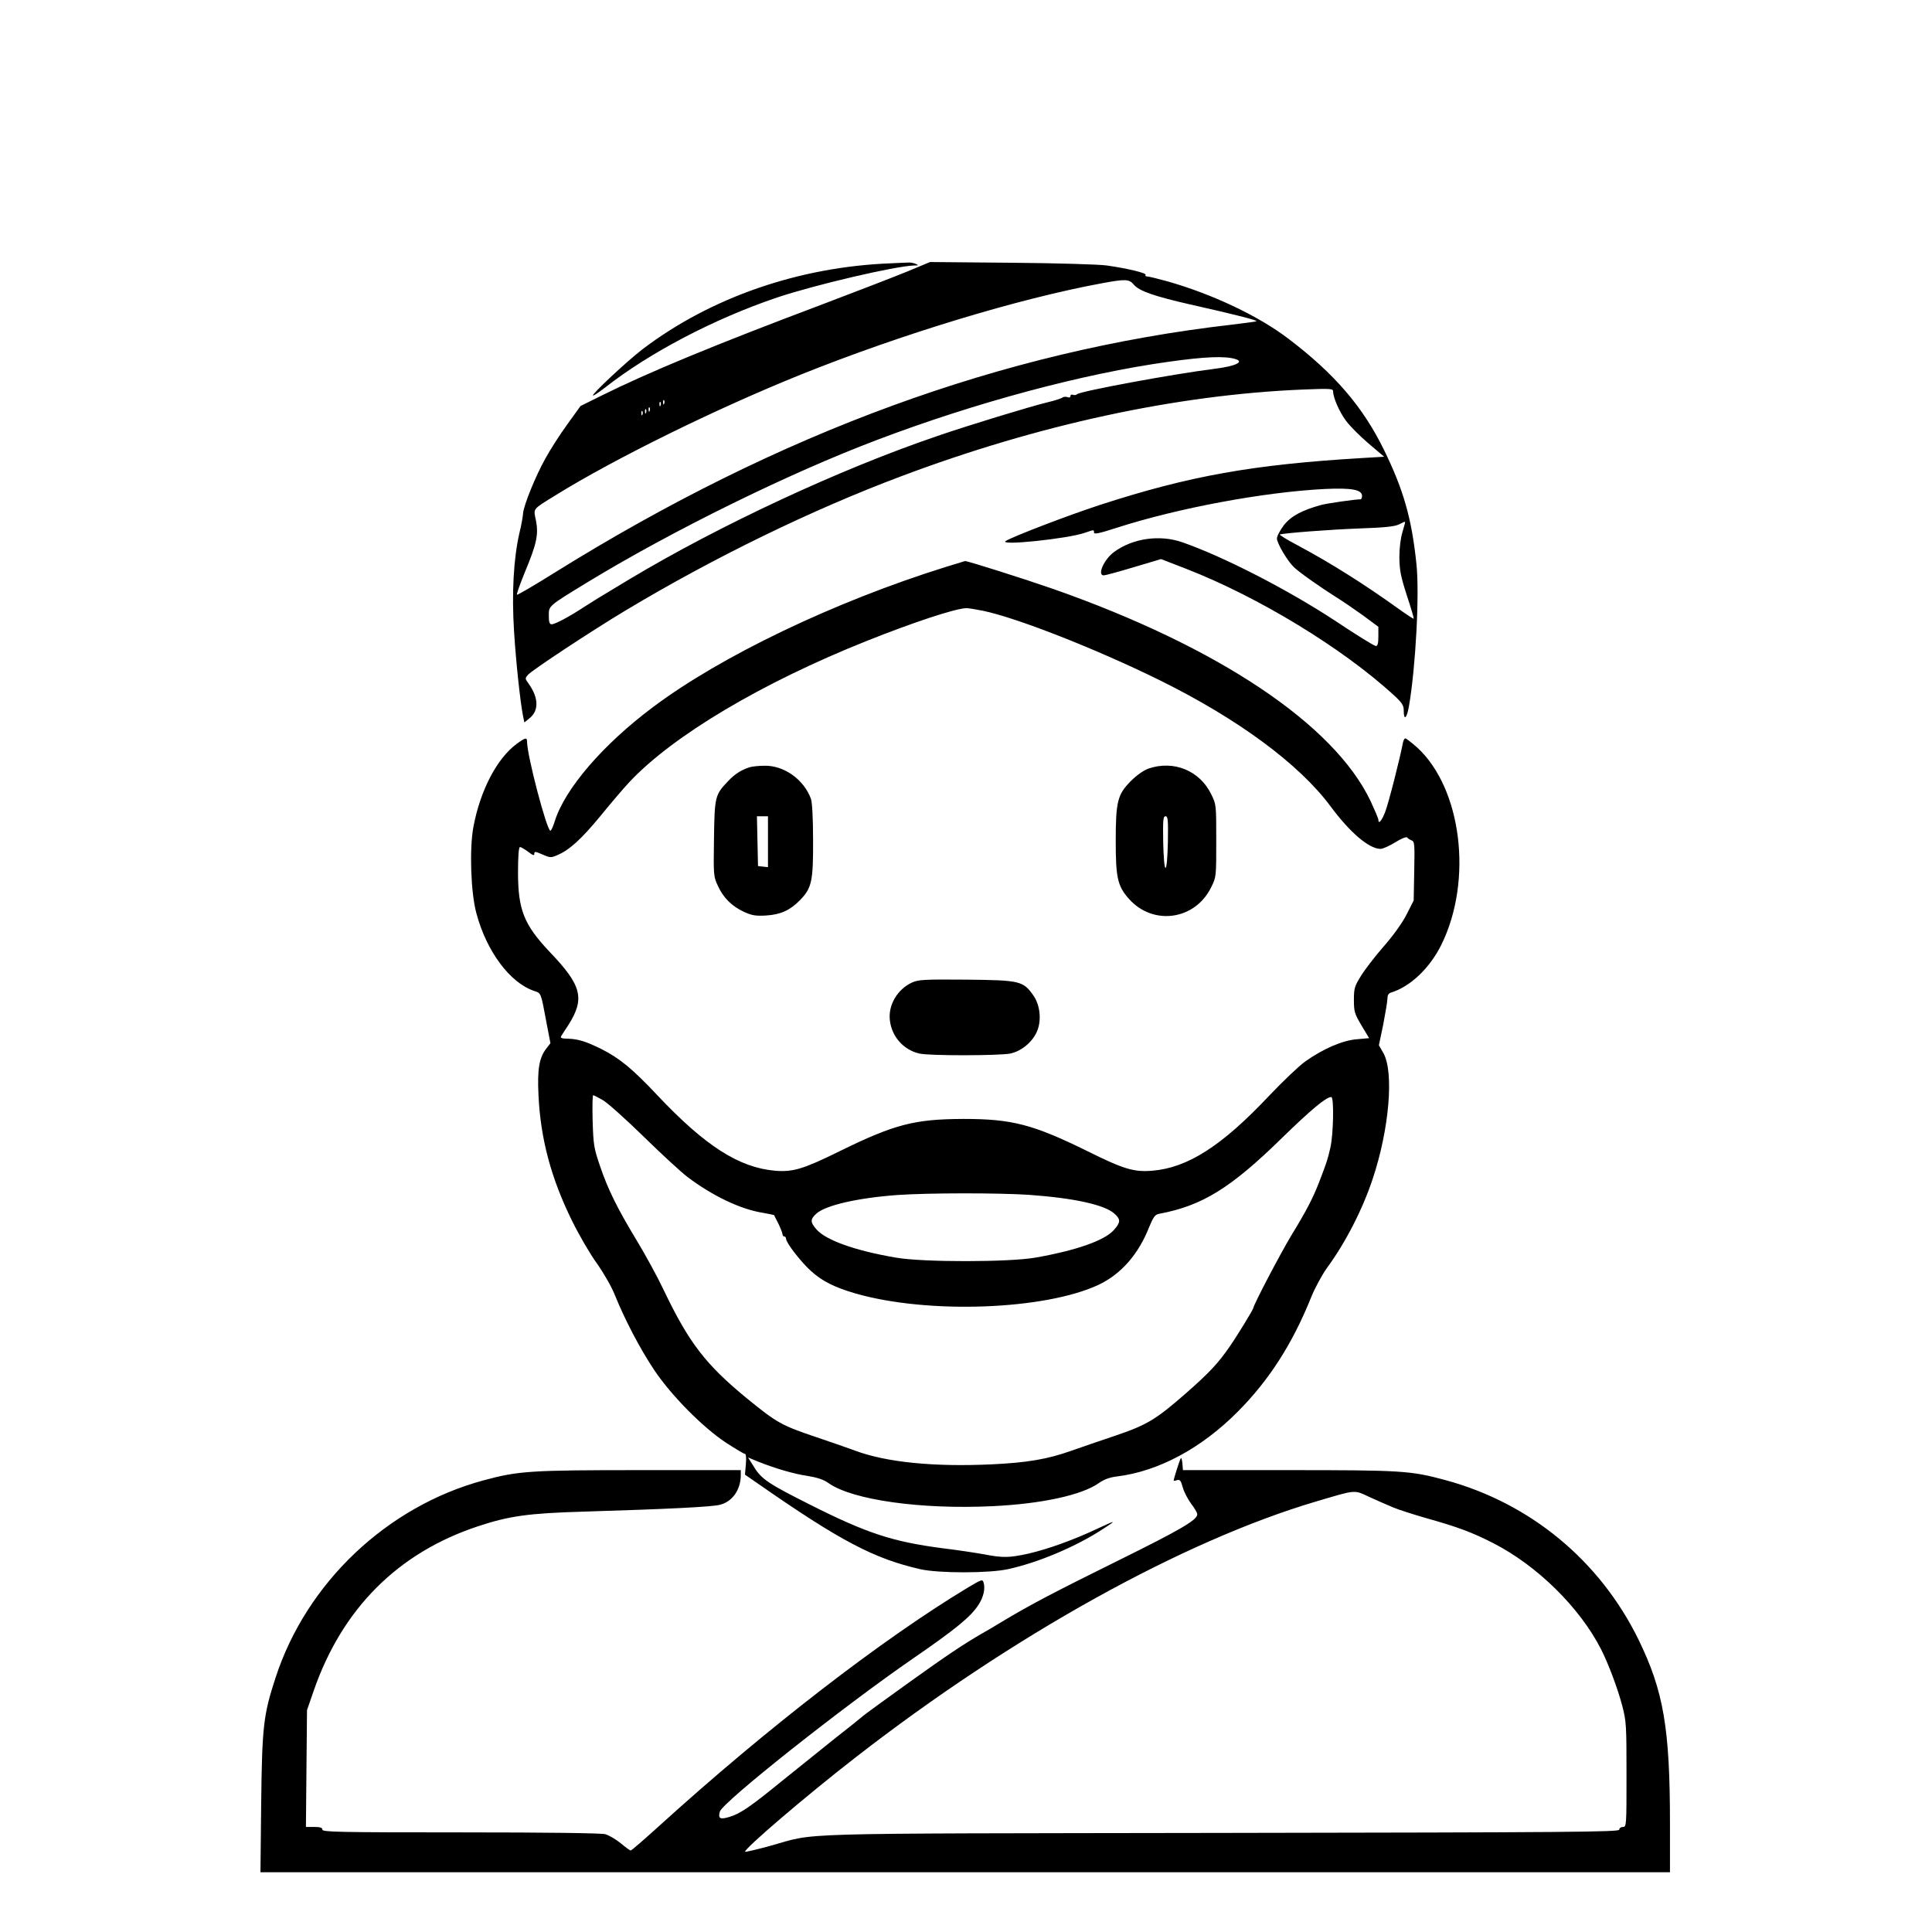 <?xml version="1.0" standalone="no"?>
<!DOCTYPE svg PUBLIC "-//W3C//DTD SVG 20010904//EN"
 "http://www.w3.org/TR/2001/REC-SVG-20010904/DTD/svg10.dtd">
<svg version="1.0" xmlns="http://www.w3.org/2000/svg"
 width="2048pt" height="2048pt" viewBox="0 0 2048 2048"
 preserveAspectRatio="xMidYMid meet">
<g transform="translate(0,2048) scale(0.192,-0.192)"
fill="#000000" stroke="none">
<path d="M4920 9213 c-506 -19 -994 -187 -1372 -474 -85 -65 -282 -249 -274
-256 2 -3 33 18 68 45 245 192 602 379 948 496 209 70 653 174 758 177 24 0
25 1 7 9 -11 5 -29 8 -40 7 -11 0 -54 -2 -95 -4z M5005 9166 c-71 -29 -276
-108 -455 -176 -606 -228 -968 -378 -1230 -508 l-115 -57 -72 -100 c-40 -55
-95 -140 -122 -190 -56 -100 -120 -260 -123 -302 -1 -16 -9 -64 -20 -108 -33
-144 -43 -333 -30 -543 11 -177 35 -395 50 -470 l7 -34 27 22 c54 42 53 113
-4 193 -20 27 -20 29 -2 49 25 27 349 241 539 355 487 292 1027 555 1520 740
757 285 1520 450 2218 479 150 6 167 5 167 -9 0 -35 34 -113 71 -163 21 -29
77 -85 125 -126 l86 -73 -119 -7 c-607 -36 -958 -99 -1453 -260 -174 -57 -477
-173 -517 -198 -44 -28 342 12 436 45 53 18 51 18 51 1 0 -10 31 -4 123 26
341 110 815 198 1152 215 147 7 205 -4 205 -38 0 -10 -4 -19 -8 -19 -29 0
-184 -22 -217 -31 -106 -29 -166 -61 -206 -111 -21 -28 -39 -61 -39 -74 0 -27
59 -126 94 -159 30 -29 150 -113 231 -164 39 -24 107 -71 153 -104 l82 -61 0
-53 c0 -39 -4 -53 -14 -53 -8 0 -109 62 -224 139 -265 174 -618 355 -845 434
-124 43 -272 22 -375 -53 -57 -41 -96 -130 -58 -130 8 0 82 20 165 45 l151 45
142 -55 c397 -155 857 -435 1141 -694 48 -44 57 -59 57 -86 0 -60 17 -46 29
23 37 215 59 621 41 787 -26 249 -71 408 -180 630 -117 238 -272 418 -526 611
-166 127 -423 248 -671 318 -51 14 -99 26 -108 26 -9 0 -14 4 -10 9 6 10 -96
35 -215 52 -41 6 -277 13 -525 15 l-450 4 -130 -54z m1255 -71 c29 -35 113
-64 310 -109 236 -53 372 -87 367 -93 -2 -2 -64 -10 -138 -19 -1263 -145
-2491 -594 -3732 -1366 -115 -72 -211 -128 -213 -125 -3 3 17 59 44 125 65
156 76 207 61 285 -14 69 -23 58 111 141 325 201 879 474 1350 664 555 223
1203 420 1665 505 130 24 149 23 175 -8z m562 -411 c49 -15 -1 -39 -112 -53
-227 -28 -745 -124 -764 -141 -5 -5 -15 -6 -22 -3 -8 3 -14 0 -14 -7 0 -7 -7
-10 -16 -6 -9 4 -22 2 -28 -2 -6 -5 -42 -17 -81 -26 -102 -25 -437 -127 -608
-186 -539 -183 -1204 -493 -1703 -792 -194 -117 -178 -107 -247 -151 -83 -55
-163 -97 -181 -97 -12 0 -16 11 -16 48 0 55 -4 51 215 185 474 288 1114 602
1595 784 548 208 1142 367 1610 432 204 29 315 33 372 15z m-3155 -246 c-3 -8
-6 -5 -6 6 -1 11 2 17 5 13 3 -3 4 -12 1 -19z m-20 -10 c-3 -8 -6 -5 -6 6 -1
11 2 17 5 13 3 -3 4 -12 1 -19z m-60 -30 c-3 -8 -6 -5 -6 6 -1 11 2 17 5 13 3
-3 4 -12 1 -19z m-20 -10 c-3 -8 -6 -5 -6 6 -1 11 2 17 5 13 3 -3 4 -12 1 -19z
m-20 -10 c-3 -8 -6 -5 -6 6 -1 11 2 17 5 13 3 -3 4 -12 1 -19z m4196 -649
c-10 -33 -17 -87 -17 -139 1 -72 7 -104 41 -210 23 -69 40 -127 38 -129 -2 -2
-41 24 -87 57 -187 134 -369 249 -552 347 -61 32 -106 60 -100 61 31 8 277 27
439 33 145 5 197 11 220 23 17 9 31 15 32 14 2 -2 -5 -27 -14 -57z M5220 7536
c-612 -191 -1241 -492 -1617 -775 -274 -205 -484 -449 -540 -628 -9 -29 -20
-53 -24 -53 -20 0 -129 415 -129 491 0 26 -9 24 -57 -11 -109 -80 -201 -256
-239 -457 -23 -121 -15 -364 16 -478 56 -210 184 -383 318 -429 41 -14 37 -4
71 -185 l20 -104 -24 -31 c-38 -50 -49 -113 -42 -255 11 -240 69 -459 186
-696 38 -77 99 -182 136 -233 38 -54 81 -128 100 -176 54 -134 138 -295 216
-412 95 -142 268 -317 398 -403 51 -33 98 -61 103 -61 7 0 9 -21 6 -57 l-5
-58 71 -49 c457 -318 640 -414 897 -473 102 -23 383 -23 488 1 166 37 370 123
519 220 81 52 76 52 -33 1 -132 -62 -270 -111 -377 -136 -105 -23 -141 -24
-244 -4 -44 8 -148 24 -232 34 -274 36 -415 82 -727 239 -233 117 -271 142
-313 211 l-32 51 53 -22 c95 -38 199 -69 276 -80 54 -9 88 -20 116 -40 132
-93 511 -146 905 -127 271 13 492 61 586 127 28 20 59 32 100 37 230 28 468
156 669 359 172 173 300 373 403 628 21 53 61 126 88 164 103 140 198 326 253
493 91 273 118 588 59 693 l-25 44 24 115 c12 63 23 127 23 142 0 18 6 29 18
33 107 32 215 134 280 265 175 356 112 863 -134 1089 -31 27 -60 50 -65 50 -5
0 -10 -10 -13 -22 -15 -82 -80 -337 -98 -383 -19 -50 -38 -72 -38 -44 0 7 -20
53 -43 103 -202 424 -841 851 -1752 1171 -155 54 -476 156 -487 154 -1 0 -50
-15 -108 -33z m205 -241 c190 -39 629 -212 980 -385 431 -213 768 -462 941
-695 107 -145 213 -235 276 -235 12 0 49 16 81 36 33 21 62 32 66 27 3 -5 14
-12 24 -16 17 -6 18 -20 15 -169 l-3 -163 -38 -75 c-23 -46 -72 -115 -127
-178 -49 -56 -106 -130 -127 -165 -35 -56 -38 -68 -38 -132 0 -64 4 -76 42
-140 l42 -70 -67 -6 c-79 -6 -188 -53 -286 -123 -34 -24 -123 -109 -200 -190
-261 -277 -449 -397 -645 -413 -100 -8 -156 8 -355 107 -303 149 -418 179
-686 179 -271 -1 -381 -29 -686 -179 -199 -98 -256 -115 -354 -107 -200 17
-387 137 -651 417 -135 144 -209 205 -309 255 -85 42 -128 55 -183 57 -32 0
-44 4 -40 12 4 6 22 36 42 65 91 145 73 217 -103 401 -143 151 -176 233 -176
441 0 92 4 139 11 139 6 0 26 -12 45 -26 26 -20 34 -23 34 -11 0 14 6 13 45
-4 41 -18 47 -19 81 -4 67 28 132 87 237 214 56 69 129 155 162 190 240 256
731 548 1310 779 258 103 486 178 548 181 10 1 51 -6 92 -14z m-2097 -2702
c26 -15 128 -106 227 -203 99 -97 207 -196 240 -221 139 -105 292 -178 415
-198 34 -6 63 -12 64 -13 0 -2 11 -23 24 -48 12 -25 22 -51 22 -57 0 -7 5 -13
10 -13 6 0 10 -6 10 -13 0 -22 83 -129 139 -179 61 -55 127 -88 242 -122 401
-116 1049 -92 1346 48 123 59 219 168 278 319 23 55 32 68 54 72 239 45 395
141 681 421 159 155 242 224 270 224 16 0 12 -206 -5 -280 -16 -69 -19 -77
-60 -185 -37 -95 -70 -159 -156 -300 -61 -101 -209 -384 -209 -399 0 -8 -90
-155 -129 -211 -64 -94 -116 -149 -246 -263 -165 -144 -214 -173 -388 -232
-78 -26 -188 -64 -245 -84 -130 -46 -243 -65 -436 -74 -319 -15 -583 11 -756
76 -52 19 -147 52 -210 73 -196 66 -219 79 -385 214 -229 188 -321 307 -462
602 -34 72 -101 194 -147 270 -110 182 -159 282 -203 411 -34 99 -37 118 -41
250 -2 78 -1 142 3 142 3 0 27 -12 53 -27z m2352 -523 c251 -18 420 -55 474
-105 34 -31 33 -47 -4 -89 -51 -58 -207 -113 -435 -153 -146 -25 -615 -26
-767 0 -225 38 -391 97 -442 158 -33 39 -33 54 1 85 50 46 228 87 448 103 173
12 556 12 725 1z M4140 6431 c-46 -14 -85 -39 -121 -78 -71 -74 -74 -85 -77
-316 -3 -201 -3 -209 21 -260 30 -67 78 -114 145 -145 44 -20 65 -23 120 -20
81 5 133 28 189 85 65 67 73 105 72 332 0 123 -5 208 -12 228 -39 106 -148
184 -256 182 -31 0 -67 -4 -81 -8z m100 -412 l0 -140 -27 3 -28 3 -3 138 -3
137 31 0 30 0 0 -141z M6340 6423 c-27 -10 -65 -37 -96 -68 -74 -74 -84 -114
-84 -330 0 -204 10 -250 72 -320 133 -151 366 -119 455 63 28 57 28 58 28 257
0 199 0 200 -28 257 -64 131 -208 189 -347 141z m108 -405 c-2 -87 -7 -143
-13 -143 -6 0 -11 56 -13 143 -2 123 0 142 13 142 13 0 15 -19 13 -142z M5035
5242 c-80 -37 -132 -124 -122 -208 10 -90 75 -164 163 -184 54 -13 442 -12
502 0 59 13 115 57 143 113 31 60 24 152 -16 208 -56 80 -74 84 -370 87 -235
2 -264 0 -300 -16z M6519 2615 c-6 -9 -39 -113 -39 -122 0 -3 8 -2 19 2 15 4
21 -3 31 -40 7 -25 28 -66 46 -90 19 -24 34 -50 34 -59 0 -31 -88 -83 -440
-257 -352 -174 -480 -241 -640 -337 -41 -25 -88 -53 -105 -62 -104 -60 -197
-122 -406 -272 -130 -93 -245 -177 -255 -186 -11 -10 -80 -65 -154 -123 -74
-59 -202 -162 -285 -229 -179 -146 -237 -187 -299 -205 -50 -15 -62 -9 -52 29
13 51 673 574 1061 842 243 167 327 236 369 303 26 41 36 86 27 118 -6 22 -8
22 -90 -27 -471 -284 -1106 -774 -1699 -1312 -84 -76 -155 -138 -160 -138 -4
0 -29 18 -55 40 -27 22 -65 44 -85 50 -24 6 -312 10 -799 10 -672 0 -763 2
-763 15 0 11 -12 15 -46 15 l-45 0 3 323 3 322 37 107 c157 453 465 762 907
908 172 57 277 72 586 81 461 14 708 26 751 38 69 18 114 84 114 165 l0 26
-556 0 c-602 0 -671 -4 -863 -56 -534 -144 -979 -565 -1150 -1091 -67 -205
-74 -269 -79 -691 l-4 -382 3891 0 3891 0 0 268 c0 527 -35 732 -174 1017
-214 436 -597 753 -1066 880 -192 52 -239 55 -867 55 l-582 0 -3 38 c-2 20 -6
33 -9 27z m1173 -271 c31 -13 113 -39 182 -59 175 -49 255 -79 370 -138 243
-124 478 -356 595 -585 41 -80 92 -217 117 -311 23 -88 24 -108 24 -382 0
-282 0 -289 -20 -289 -11 0 -20 -7 -20 -15 0 -13 -266 -15 -2202 -18 -2446 -4
-2216 3 -2488 -72 -73 -20 -134 -34 -136 -32 -12 11 340 312 611 522 865 672
1809 1196 2545 1413 220 65 204 64 290 24 41 -19 101 -45 132 -58z"/>
</g>
</svg>
